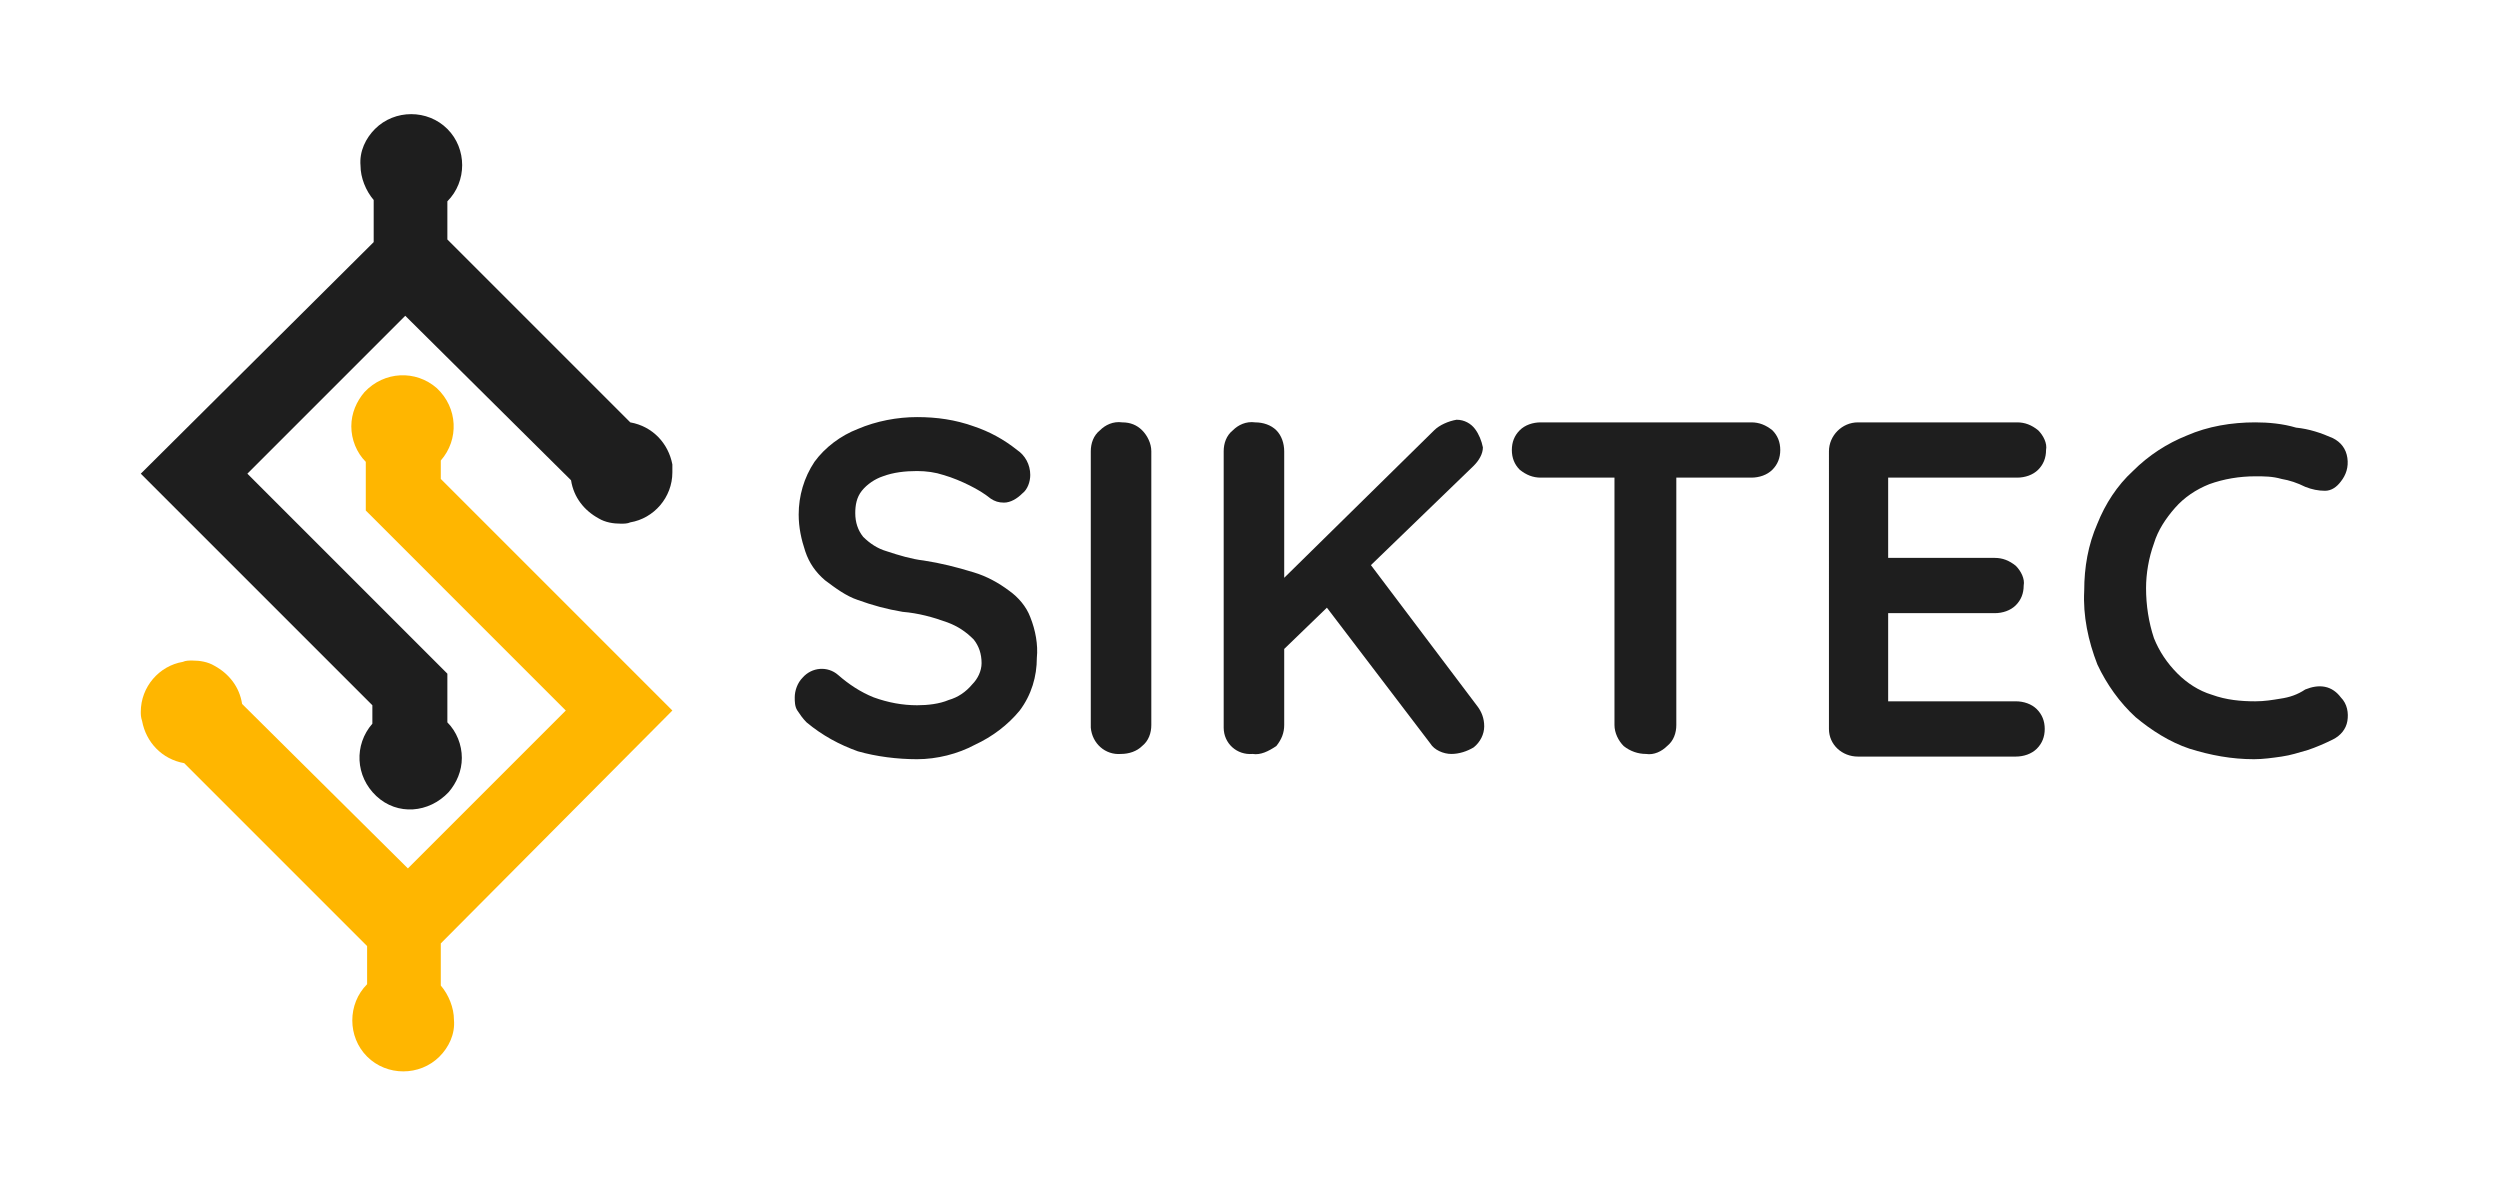 <?xml version="1.0" encoding="utf-8"?>
<!-- Generator: Adobe Illustrator 24.3.0, SVG Export Plug-In . SVG Version: 6.00 Build 0)  -->
<svg version="1.1" id="Layer_1" xmlns="http://www.w3.org/2000/svg" xmlns:xlink="http://www.w3.org/1999/xlink" x="0px" y="0px"
	 viewBox="0 0 190 90" style="enable-background:new 0 0 190 90;" xml:space="preserve">
<style type="text/css">
	.st0{fill:#1E1E1E;}
	.st1{fill:#FFB600;}
</style>
<path class="st0" d="M69.7,57.7c-1.5,0-3.1-0.2-4.5-0.6c-1.4-0.5-2.7-1.2-3.9-2.2c-0.3-0.3-0.5-0.6-0.7-0.9c-0.2-0.3-0.2-0.7-0.2-1
	c0-0.5,0.2-1.1,0.6-1.5c0.7-0.8,1.9-0.9,2.7-0.2c0.8,0.7,1.7,1.3,2.7,1.7c1.1,0.4,2.2,0.6,3.3,0.6c0.8,0,1.7-0.1,2.4-0.4
	c0.7-0.2,1.3-0.6,1.8-1.2c0.4-0.4,0.7-1,0.7-1.6c0-0.7-0.2-1.3-0.6-1.8c-0.6-0.6-1.2-1-2-1.3c-1.1-0.4-2.2-0.7-3.4-0.8
	c-1.2-0.2-2.3-0.5-3.4-0.9c-0.9-0.3-1.7-0.9-2.5-1.5c-0.7-0.6-1.2-1.3-1.5-2.2c-0.3-0.9-0.5-1.8-0.5-2.8c0-1.4,0.4-2.8,1.2-4
	c0.8-1.1,2-2,3.3-2.5c1.4-0.6,3-0.9,4.5-0.9c1.5,0,2.9,0.2,4.3,0.7c1.2,0.4,2.3,1,3.3,1.8c0.6,0.4,1,1.1,1,1.9
	c0,0.5-0.2,1.1-0.6,1.4c-0.4,0.4-0.9,0.7-1.4,0.7c-0.4,0-0.7-0.1-1-0.3c-0.5-0.4-1-0.7-1.6-1c-0.6-0.3-1.3-0.6-2-0.8
	c-0.6-0.2-1.3-0.3-2-0.3c-0.9,0-1.8,0.1-2.6,0.4c-0.6,0.2-1.2,0.6-1.6,1.1c-0.4,0.5-0.5,1.1-0.5,1.7c0,0.7,0.2,1.3,0.6,1.8
	c0.5,0.5,1.1,0.9,1.8,1.1c0.9,0.3,1.9,0.6,2.8,0.7c1.3,0.2,2.5,0.5,3.8,0.9c1,0.3,1.9,0.8,2.7,1.4c0.7,0.5,1.3,1.2,1.6,2
	c0.4,1,0.6,2.1,0.5,3.1c0,1.4-0.4,2.8-1.3,4c-0.9,1.1-2.1,2-3.4,2.6C72.8,57.3,71.2,57.7,69.7,57.7z"/>
<path class="st0" d="M87.5,55.1c0,0.6-0.2,1.2-0.7,1.6c-0.4,0.4-1,0.6-1.6,0.6c-1.2,0.1-2.2-0.8-2.3-2c0-0.1,0-0.2,0-0.2V34.3
	c0-0.6,0.2-1.2,0.7-1.6c0.4-0.4,1-0.7,1.7-0.6c0.6,0,1.1,0.2,1.5,0.6c0.4,0.4,0.7,1,0.7,1.6L87.5,55.1z"/>
<path class="st0" d="M95.2,57.3c-1.2,0.1-2.2-0.8-2.2-2c0-0.1,0-0.1,0-0.2V34.3c0-0.6,0.2-1.2,0.7-1.6c0.4-0.4,1-0.7,1.7-0.6
	c0.6,0,1.2,0.2,1.6,0.6c0.4,0.4,0.6,1,0.6,1.6v20.8c0,0.6-0.2,1.1-0.6,1.6C96.4,57.1,95.8,57.4,95.2,57.3z M110.7,31.9
	c0.6,0,1.1,0.3,1.4,0.7c0.3,0.4,0.5,0.9,0.6,1.4c0,0.5-0.3,1-0.7,1.4L97,49.9l-0.2-5.2l12.2-12C109.4,32.3,110.1,32,110.7,31.9z
	 M110.3,57.3c-0.6,0-1.3-0.3-1.6-0.8l-8.3-10.9l3.3-3.3l8.6,11.4c0.3,0.4,0.5,0.9,0.5,1.5c0,0.6-0.3,1.2-0.8,1.6
	C111.5,57.1,110.9,57.3,110.3,57.3z"/>
<path class="st0" d="M117.1,36.3c-0.6,0-1.1-0.2-1.6-0.6c-0.4-0.4-0.6-0.9-0.6-1.5c0-0.6,0.2-1.1,0.6-1.5c0.4-0.4,1-0.6,1.6-0.6h16
	c0.6,0,1.1,0.2,1.6,0.6c0.4,0.4,0.6,0.9,0.6,1.5c0,0.6-0.2,1.1-0.6,1.5c-0.4,0.4-1,0.6-1.6,0.6H117.1z M125.1,57.3
	c-0.6,0-1.2-0.2-1.7-0.6c-0.4-0.4-0.7-1-0.7-1.6V34.2h4.7v20.9c0,0.6-0.2,1.2-0.7,1.6C126.3,57.1,125.7,57.4,125.1,57.3L125.1,57.3z
	"/>
<path class="st0" d="M141.2,32.1h12.1c0.6,0,1.1,0.2,1.6,0.6c0.4,0.4,0.7,1,0.6,1.5c0,0.6-0.2,1.1-0.6,1.5c-0.4,0.4-1,0.6-1.6,0.6
	h-10.1l0.3-0.6v7l-0.3-0.3h8.4c0.6,0,1.1,0.2,1.6,0.6c0.4,0.4,0.7,1,0.6,1.5c0,0.6-0.2,1.1-0.6,1.5c-0.4,0.4-1,0.6-1.6,0.6h-8.3
	l0.2-0.3v7.3l-0.3-0.3h10c0.6,0,1.2,0.2,1.6,0.6c0.4,0.4,0.6,0.9,0.6,1.5c0,0.6-0.2,1.1-0.6,1.5c-0.4,0.4-1,0.6-1.6,0.6h-12
	c-1.2,0-2.2-0.9-2.2-2.1c0,0,0-0.1,0-0.1V34.3C139,33.1,140,32.1,141.2,32.1C141.2,32.1,141.2,32.1,141.2,32.1z"/>
<path class="st0" d="M177.3,33.3c0.6,0.3,1,0.8,1.1,1.5c0.1,0.7-0.1,1.3-0.5,1.8c-0.3,0.4-0.7,0.7-1.2,0.7c-0.5,0-1-0.1-1.5-0.3
	c-0.6-0.3-1.2-0.5-1.8-0.6c-0.7-0.2-1.3-0.2-2-0.2c-1.2,0-2.4,0.2-3.5,0.6c-1,0.4-1.9,1-2.6,1.8c-0.7,0.8-1.3,1.7-1.6,2.7
	c-0.4,1.1-0.6,2.3-0.6,3.4c0,1.3,0.2,2.6,0.6,3.8c0.4,1,1,1.9,1.8,2.7c0.7,0.7,1.6,1.3,2.6,1.6c1.1,0.4,2.2,0.5,3.3,0.5
	c0.7,0,1.3-0.1,1.9-0.2c0.7-0.1,1.3-0.3,1.9-0.7c0.5-0.2,1-0.3,1.5-0.2c0.5,0.1,0.9,0.4,1.2,0.8c0.5,0.5,0.6,1.2,0.5,1.8
	c-0.1,0.6-0.5,1.1-1.1,1.4c-0.6,0.3-1.3,0.6-1.9,0.8c-0.7,0.2-1.3,0.4-2,0.5c-0.7,0.1-1.4,0.2-2.1,0.2c-1.7,0-3.3-0.3-4.9-0.8
	c-1.5-0.5-2.9-1.4-4.1-2.4c-1.2-1.1-2.2-2.5-2.9-4c-0.7-1.8-1.1-3.7-1-5.6c0-1.8,0.3-3.5,1-5.1c0.6-1.5,1.5-2.9,2.7-4
	c1.2-1.2,2.6-2.1,4.1-2.7c1.6-0.7,3.4-1,5.2-1c1,0,2.1,0.1,3.1,0.4C175.5,32.6,176.4,32.9,177.3,33.3z"/>
<path class="st0" d="M51.1,35.3c-0.3-1.6-1.5-2.9-3.2-3.2L34,18.2v-2.9c1.5-1.5,1.5-4,0-5.5s-4-1.5-5.5,0c-0.7,0.7-1.2,1.7-1.1,2.8
	c0,0.9,0.4,1.9,1,2.6v3.2L10.7,36l17.6,17.6V55c-1.4,1.6-1.3,4,0.3,5.5s4,1.3,5.5-0.3c0.6-0.7,1-1.6,1-2.6c0-1-0.4-2-1.1-2.7v-3.7
	l-0.1-0.1l-2.8-2.8L18.8,36l12-12l12.6,12.5c0.2,1.3,1,2.3,2.1,2.9c0.5,0.3,1.1,0.4,1.7,0.4c0.2,0,0.5,0,0.7-0.1
	c1.8-0.3,3.2-1.9,3.2-3.8C51.1,35.7,51.1,35.5,51.1,35.3z"/>
<path class="st1" d="M51.1,54L33.5,36.4V35c1.4-1.6,1.3-4-0.3-5.5c-1.6-1.4-4-1.3-5.5,0.3c-0.6,0.7-1,1.6-1,2.6c0,1,0.4,2,1.1,2.7
	v3.7L28,39l2.8,2.8L43,54L31,66L18.4,53.5c-0.2-1.3-1-2.3-2.1-2.9c-0.5-0.3-1.1-0.4-1.7-0.4c-0.2,0-0.5,0-0.7,0.1
	c-1.8,0.3-3.2,1.9-3.2,3.8c0,0.2,0,0.4,0.1,0.7c0.3,1.6,1.5,2.9,3.2,3.2l13.9,13.9v2.9c-1.5,1.5-1.5,4,0,5.5c1.5,1.5,4,1.5,5.5,0
	c0.7-0.7,1.2-1.7,1.1-2.8c0-0.9-0.4-1.9-1-2.6v-3.2L51.1,54"/>
</svg>
